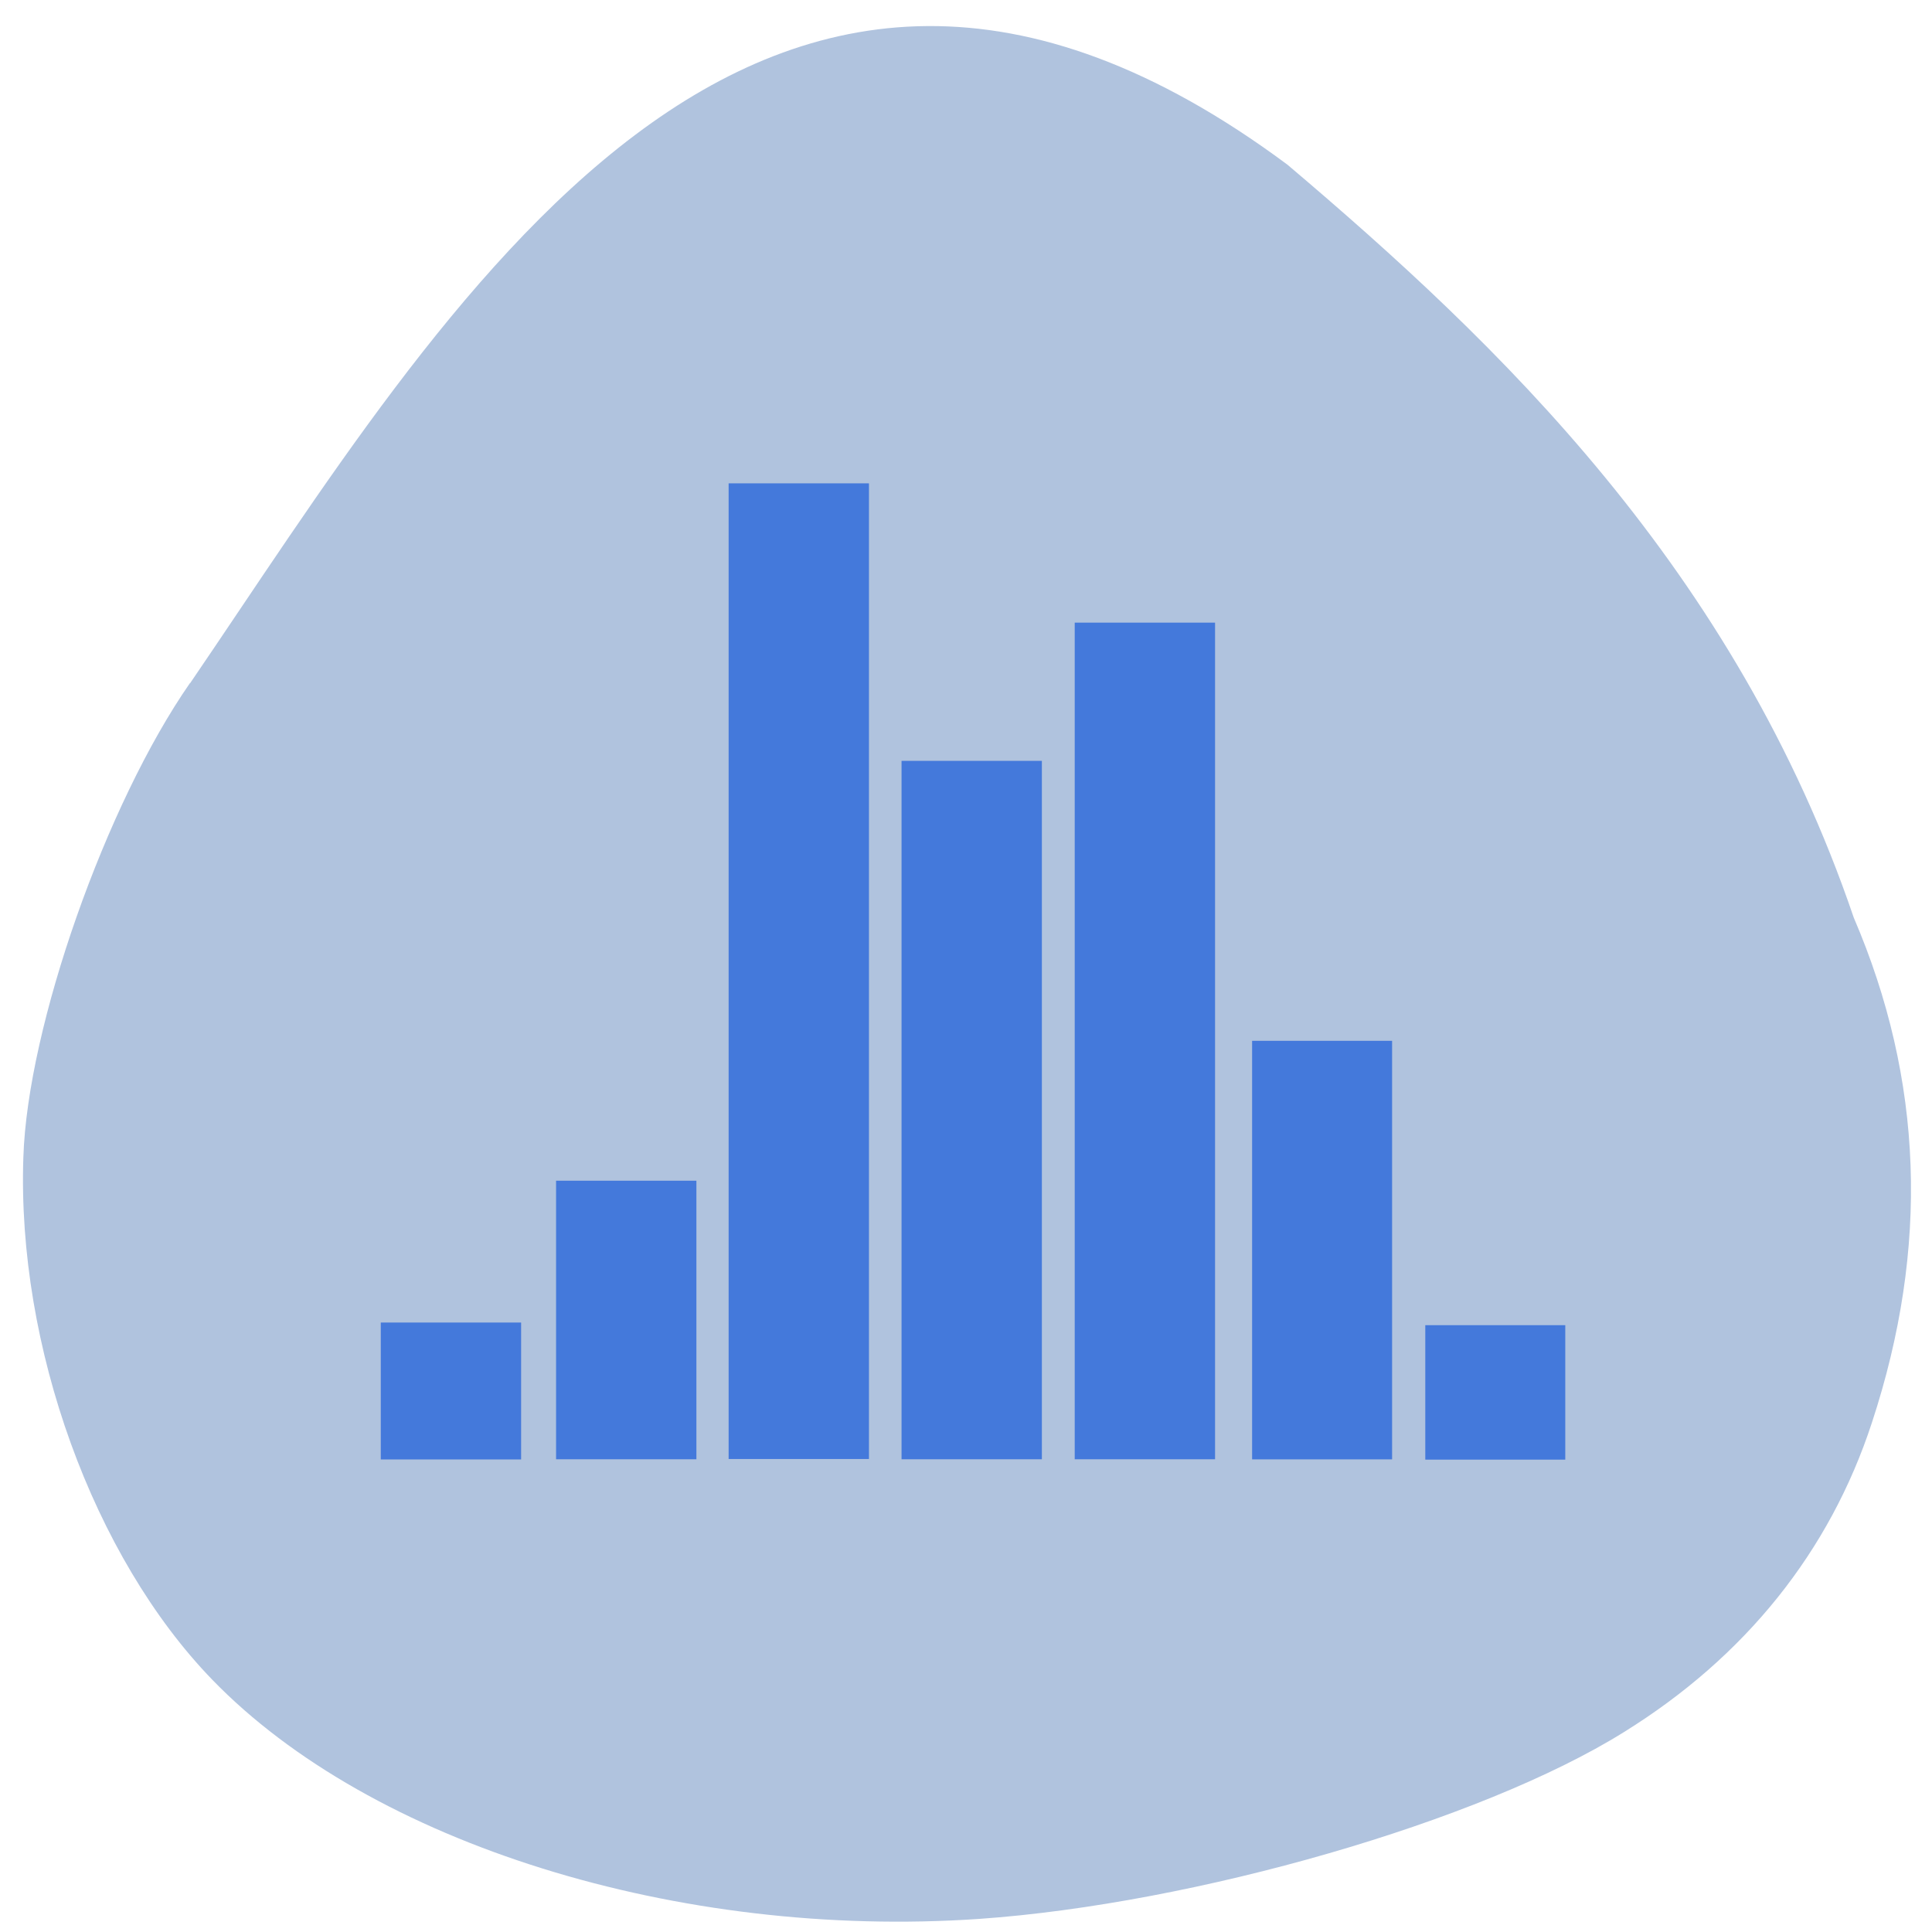 <svg xmlns="http://www.w3.org/2000/svg" viewBox="0 0 22 22"><path d="m 2.164 7.777 c -0.957 1.375 -1.852 3.914 -1.898 5.402 c -0.074 2.148 0.797 4.551 2.152 5.949 c 1.809 1.867 5.309 2.957 8.73 2.723 c 2.457 -0.172 5.711 -1.109 7.34 -2.125 c 1.387 -0.859 2.348 -2.059 2.828 -3.527 c 0.656 -1.996 0.586 -3.902 -0.207 -5.75 c -1.352 -3.969 -4.047 -6.539 -6.449 -8.574 c -6.06 -4.504 -9.582 1.633 -12.496 5.906" fill="#b0c3de"/><g fill="#4479db"><path d="m 4.336 15.06 h 1.598 v 1.559 h -1.598"/><path d="m 6.332 13.445 h 1.598 v 3.172 h -1.598"/><path d="m 8.297 5.504 h 1.598 v 11.11 h -1.598"/><path d="m 10.266 8.664 h 1.598 v 7.953 h -1.598"/><path d="m 12.238 7.09 h 1.598 v 9.527 h -1.598"/><path d="m 14.258 11.852 h 1.594 v 4.766 h -1.594"/><path d="m 16.23 15.09 h 1.594 v 1.531 h -1.594"/></g></svg>